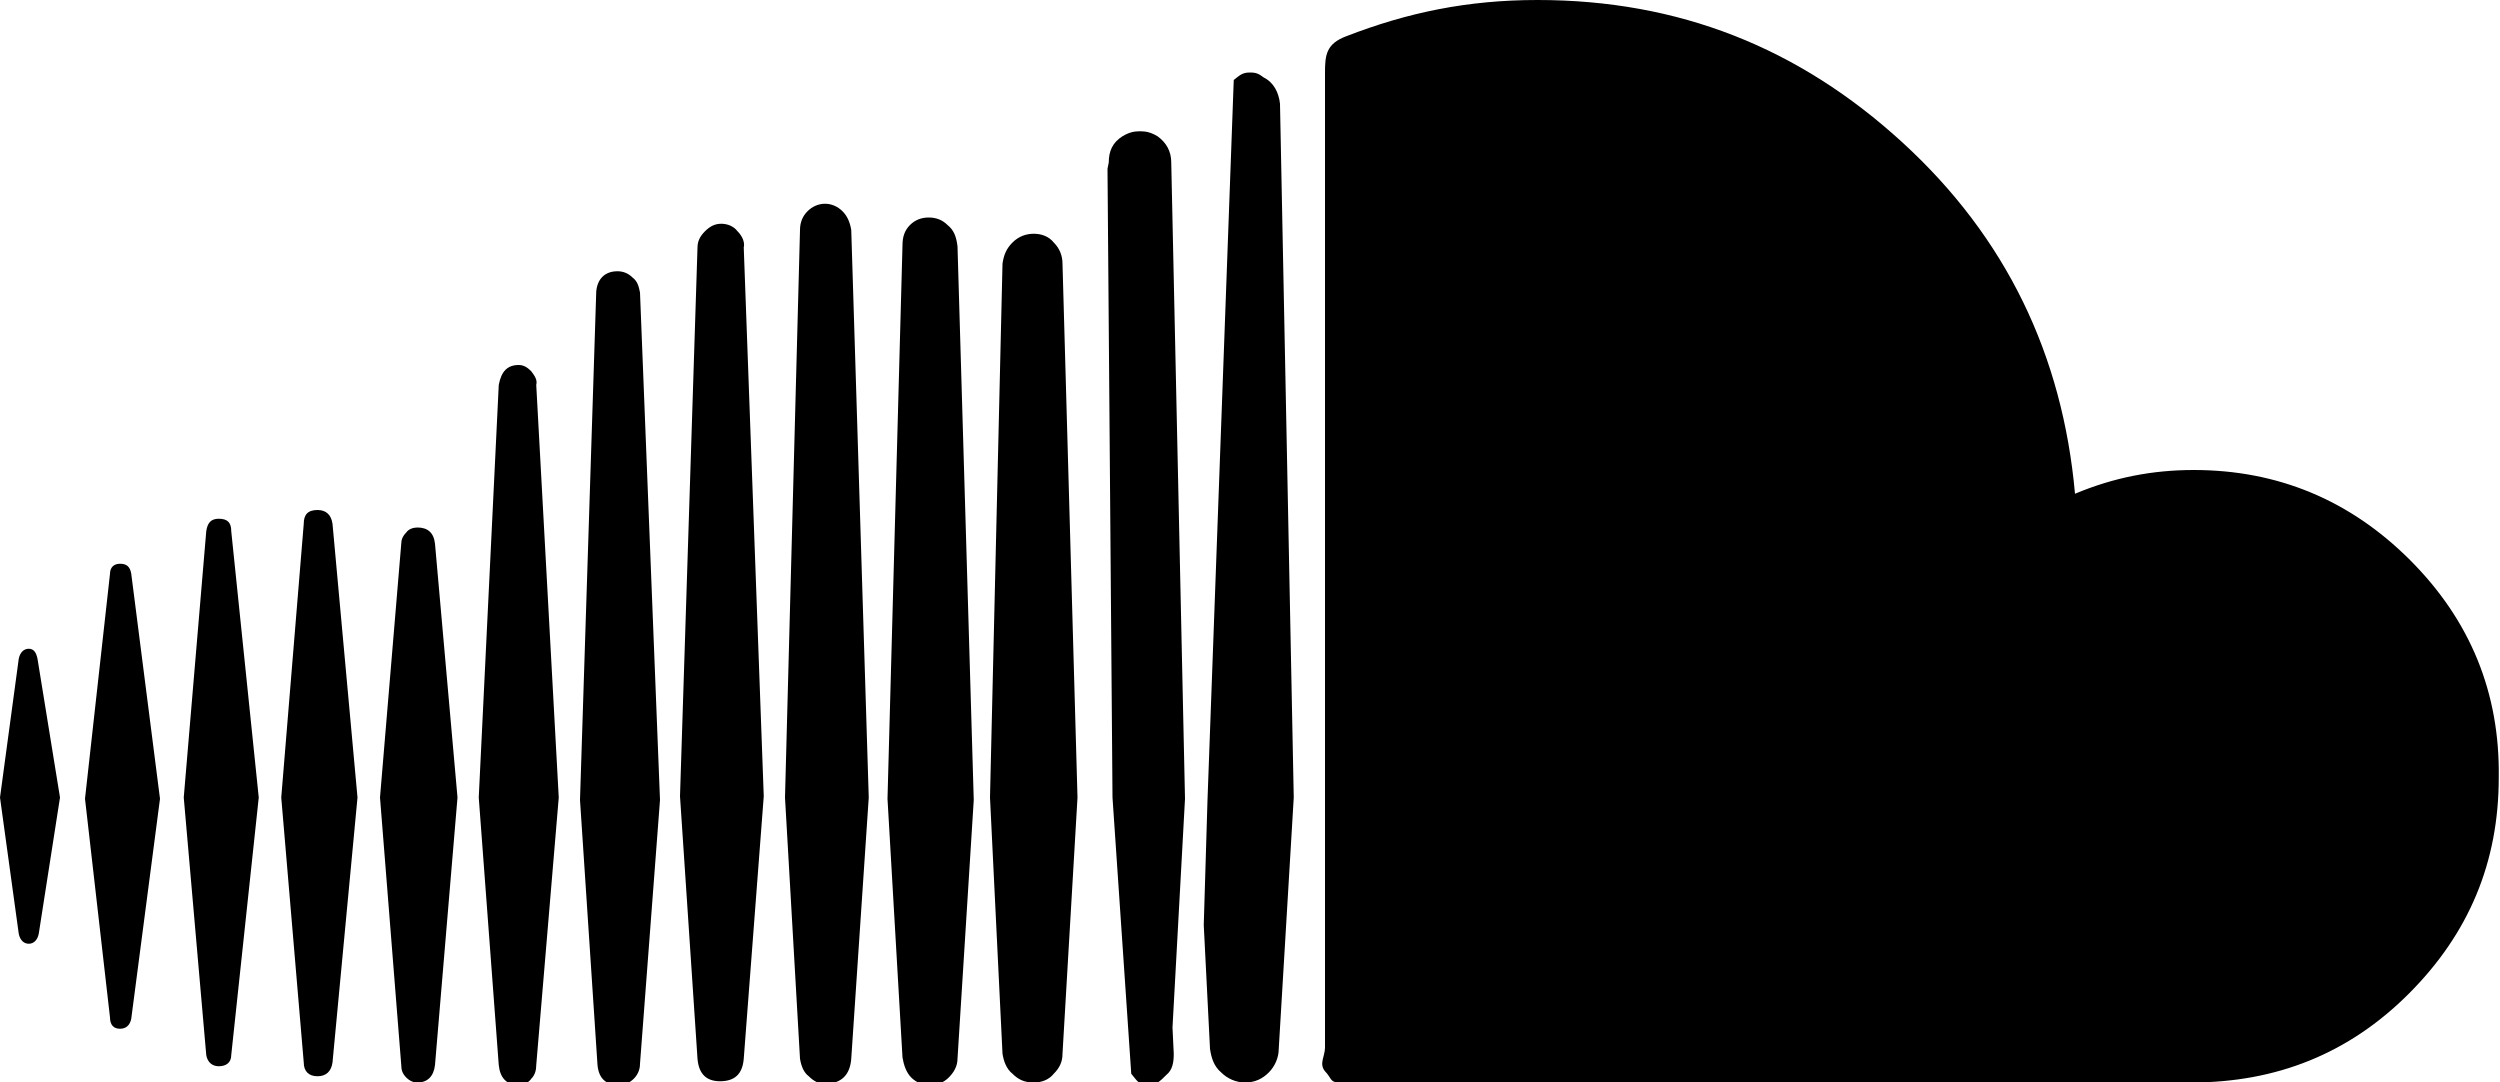 <?xml version="1.0" encoding="utf-8"?>
<!-- Generator: Adobe Illustrator 20.1.0, SVG Export Plug-In . SVG Version: 6.00 Build 0)  -->
<!DOCTYPE svg PUBLIC "-//W3C//DTD SVG 1.1//EN" "http://www.w3.org/Graphics/SVG/1.1/DTD/svg11.dtd">
<svg version="1.1" id="Layer_1" xmlns="http://www.w3.org/2000/svg" xmlns:xlink="http://www.w3.org/1999/xlink" x="0px" y="0px"
	 viewBox="0 0 200 86.6" enable-background="new 0 0 200 86.6" xml:space="preserve">
<g>
	<g>
		<path d="M25.4,40.8c-0.8,0-1.1,0.4-1.1,1.1l-1.8,21.9L24.3,85c0,0.7,0.4,1.1,1.1,1.1c0.7,0,1.1-0.4,1.2-1.1l2-21.2l-2-21.9
			C26.5,41.2,26.1,40.8,25.4,40.8z M42.5,29.7c-0.3-0.3-0.6-0.5-1-0.5c-0.9,0-1.4,0.5-1.6,1.6l-1.6,33l1.6,21.4
			c0.1,1,0.6,1.6,1.6,1.6c0.4,0,0.8-0.2,1-0.5c0.3-0.3,0.4-0.7,0.4-1.1l1.8-21.4l-1.8-33C43,30.4,42.8,30.1,42.5,29.7z M50.6,22.2
			c-0.3-0.3-0.7-0.5-1.2-0.5c-1,0-1.6,0.6-1.7,1.6L46.4,64l1.4,21.2c0.1,1.1,0.7,1.6,1.7,1.6c0.5,0,0.9-0.2,1.2-0.5s0.5-0.7,0.5-1.2
			L52.8,64l-1.6-40.6C51.1,22.9,51,22.5,50.6,22.2z M33.4,42.2c-0.3,0-0.7,0.1-0.9,0.4c-0.3,0.3-0.4,0.6-0.4,0.9l-1.7,20.3l1.7,21.4
			c0,0.4,0.1,0.7,0.4,1c0.3,0.3,0.6,0.4,0.9,0.4c0.8,0,1.3-0.5,1.4-1.4l1.8-21.4l-1.8-20.3C34.7,42.6,34.2,42.2,33.4,42.2z
			 M2.3,51.9c-0.4,0-0.7,0.3-0.8,0.8L0,63.8l1.5,10.9c0.1,0.5,0.4,0.8,0.8,0.8c0.4,0,0.7-0.3,0.8-0.8l1.7-10.9L3,52.7
			C2.9,52.2,2.7,51.9,2.3,51.9z M9.6,45.1c-0.5,0-0.8,0.3-0.8,0.8l-2,18l2,17.5c0,0.6,0.3,0.9,0.8,0.9c0.5,0,0.8-0.3,0.9-0.8
			l2.3-17.6l-2.3-18C10.4,45.3,10.1,45.1,9.6,45.1z M17.5,41.5c-0.6,0-0.9,0.3-1,1l-1.8,21.3l1.8,20.6c0.1,0.6,0.5,0.9,1,0.9
			c0.6,0,1-0.3,1-0.9l2.2-20.6l-2.2-21.3C18.5,41.8,18.2,41.5,17.5,41.5z M93.7,13c0-0.9-0.4-1.6-1.1-2.1c-0.5-0.3-0.9-0.4-1.4-0.4
			s-0.9,0.1-1.4,0.4c-0.8,0.5-1.1,1.2-1.1,2.1l-0.1,0.5l0.4,50.3l1.5,22.1c0.5,0.6,0.6,0.9,1.4,0.9c0.6,0,0.9-0.3,1.4-0.8
			c0.5-0.4,0.6-1,0.6-1.7l-0.1-2.1l1-18.3L93.7,13z M84.3,19.4c-0.4-0.5-1-0.7-1.6-0.7c-0.6,0-1.2,0.2-1.7,0.7
			c-0.5,0.5-0.7,1-0.8,1.7l-1,42.7l1,20.5c0.1,0.6,0.3,1.2,0.8,1.6c0.5,0.5,1,0.7,1.7,0.7c0.6,0,1.2-0.2,1.6-0.7
			c0.5-0.5,0.7-1,0.7-1.6l1.2-20.5l-1.2-42.7C85,20.5,84.8,19.9,84.3,19.4z M101.1,6.2c-0.4-0.3-0.6-0.4-1.1-0.4
			c-0.6,0-0.8,0.2-1.3,0.6l-2.1,57.6L96.3,74l0.5,9.9c0.1,0.7,0.3,1.4,0.9,1.9c0.5,0.5,1.2,0.8,1.9,0.8c0.8,0,1.4-0.3,1.9-0.8
			c0.5-0.5,0.8-1.2,0.8-1.9l1.2-20.1l-1.1-55.5C102.3,7.4,101.9,6.6,101.1,6.2z M192.8,44.8c-4.8-4.8-10.6-7.2-17.3-7.2
			c-3.3,0-6.4,0.6-9.5,1.9c-1-11.1-5.5-20.5-13.8-28.1C143.9,3.8,134.3,0,123,0c-5.6,0-10.4,1-15.3,2.9c-1.6,0.6-1.7,1.5-1.7,2.9v78
			c0,0.7-0.5,1.3,0,1.9c0.5,0.5,0.4,0.9,1.1,0.9h68.2c6.8,0,12.6-2.3,17.4-7.1c4.8-4.8,7.2-10.5,7.2-17.3
			C200,55.4,197.6,49.6,192.8,44.8z M67.4,16.9c-0.4-0.4-0.9-0.6-1.4-0.6c-0.5,0-1,0.2-1.4,0.6c-0.4,0.4-0.6,0.9-0.6,1.5l-1.2,45.4
			L64,84.7c0.1,0.6,0.3,1.1,0.7,1.4c0.4,0.4,0.8,0.6,1.3,0.6c1.3,0,2-0.7,2.1-2l1.4-20.9l-1.4-45.4C68,17.8,67.8,17.3,67.4,16.9z
			 M75.8,18c-0.4-0.4-0.9-0.6-1.5-0.6c-0.6,0-1.1,0.2-1.5,0.6c-0.4,0.4-0.6,0.9-0.6,1.6l-1.2,44.3l1.2,20.7c0.1,0.6,0.3,1.2,0.7,1.6
			c0.4,0.4,0.9,0.6,1.5,0.6c0.6,0,1.1-0.2,1.5-0.6c0.4-0.4,0.7-0.9,0.7-1.5l1.3-20.7l-1.3-44.3C76.5,18.9,76.3,18.4,75.8,18z
			 M59,18.5c-0.3-0.4-0.8-0.6-1.3-0.6c-0.5,0-0.9,0.2-1.3,0.6c-0.4,0.4-0.6,0.8-0.6,1.3l-1.4,43.9l1.4,21c0.1,1.2,0.7,1.8,1.8,1.8
			c1.2,0,1.8-0.6,1.9-1.8l1.6-21l-1.6-43.9C59.6,19.4,59.4,18.9,59,18.5z"/>
	</g>
</g>
</svg>
